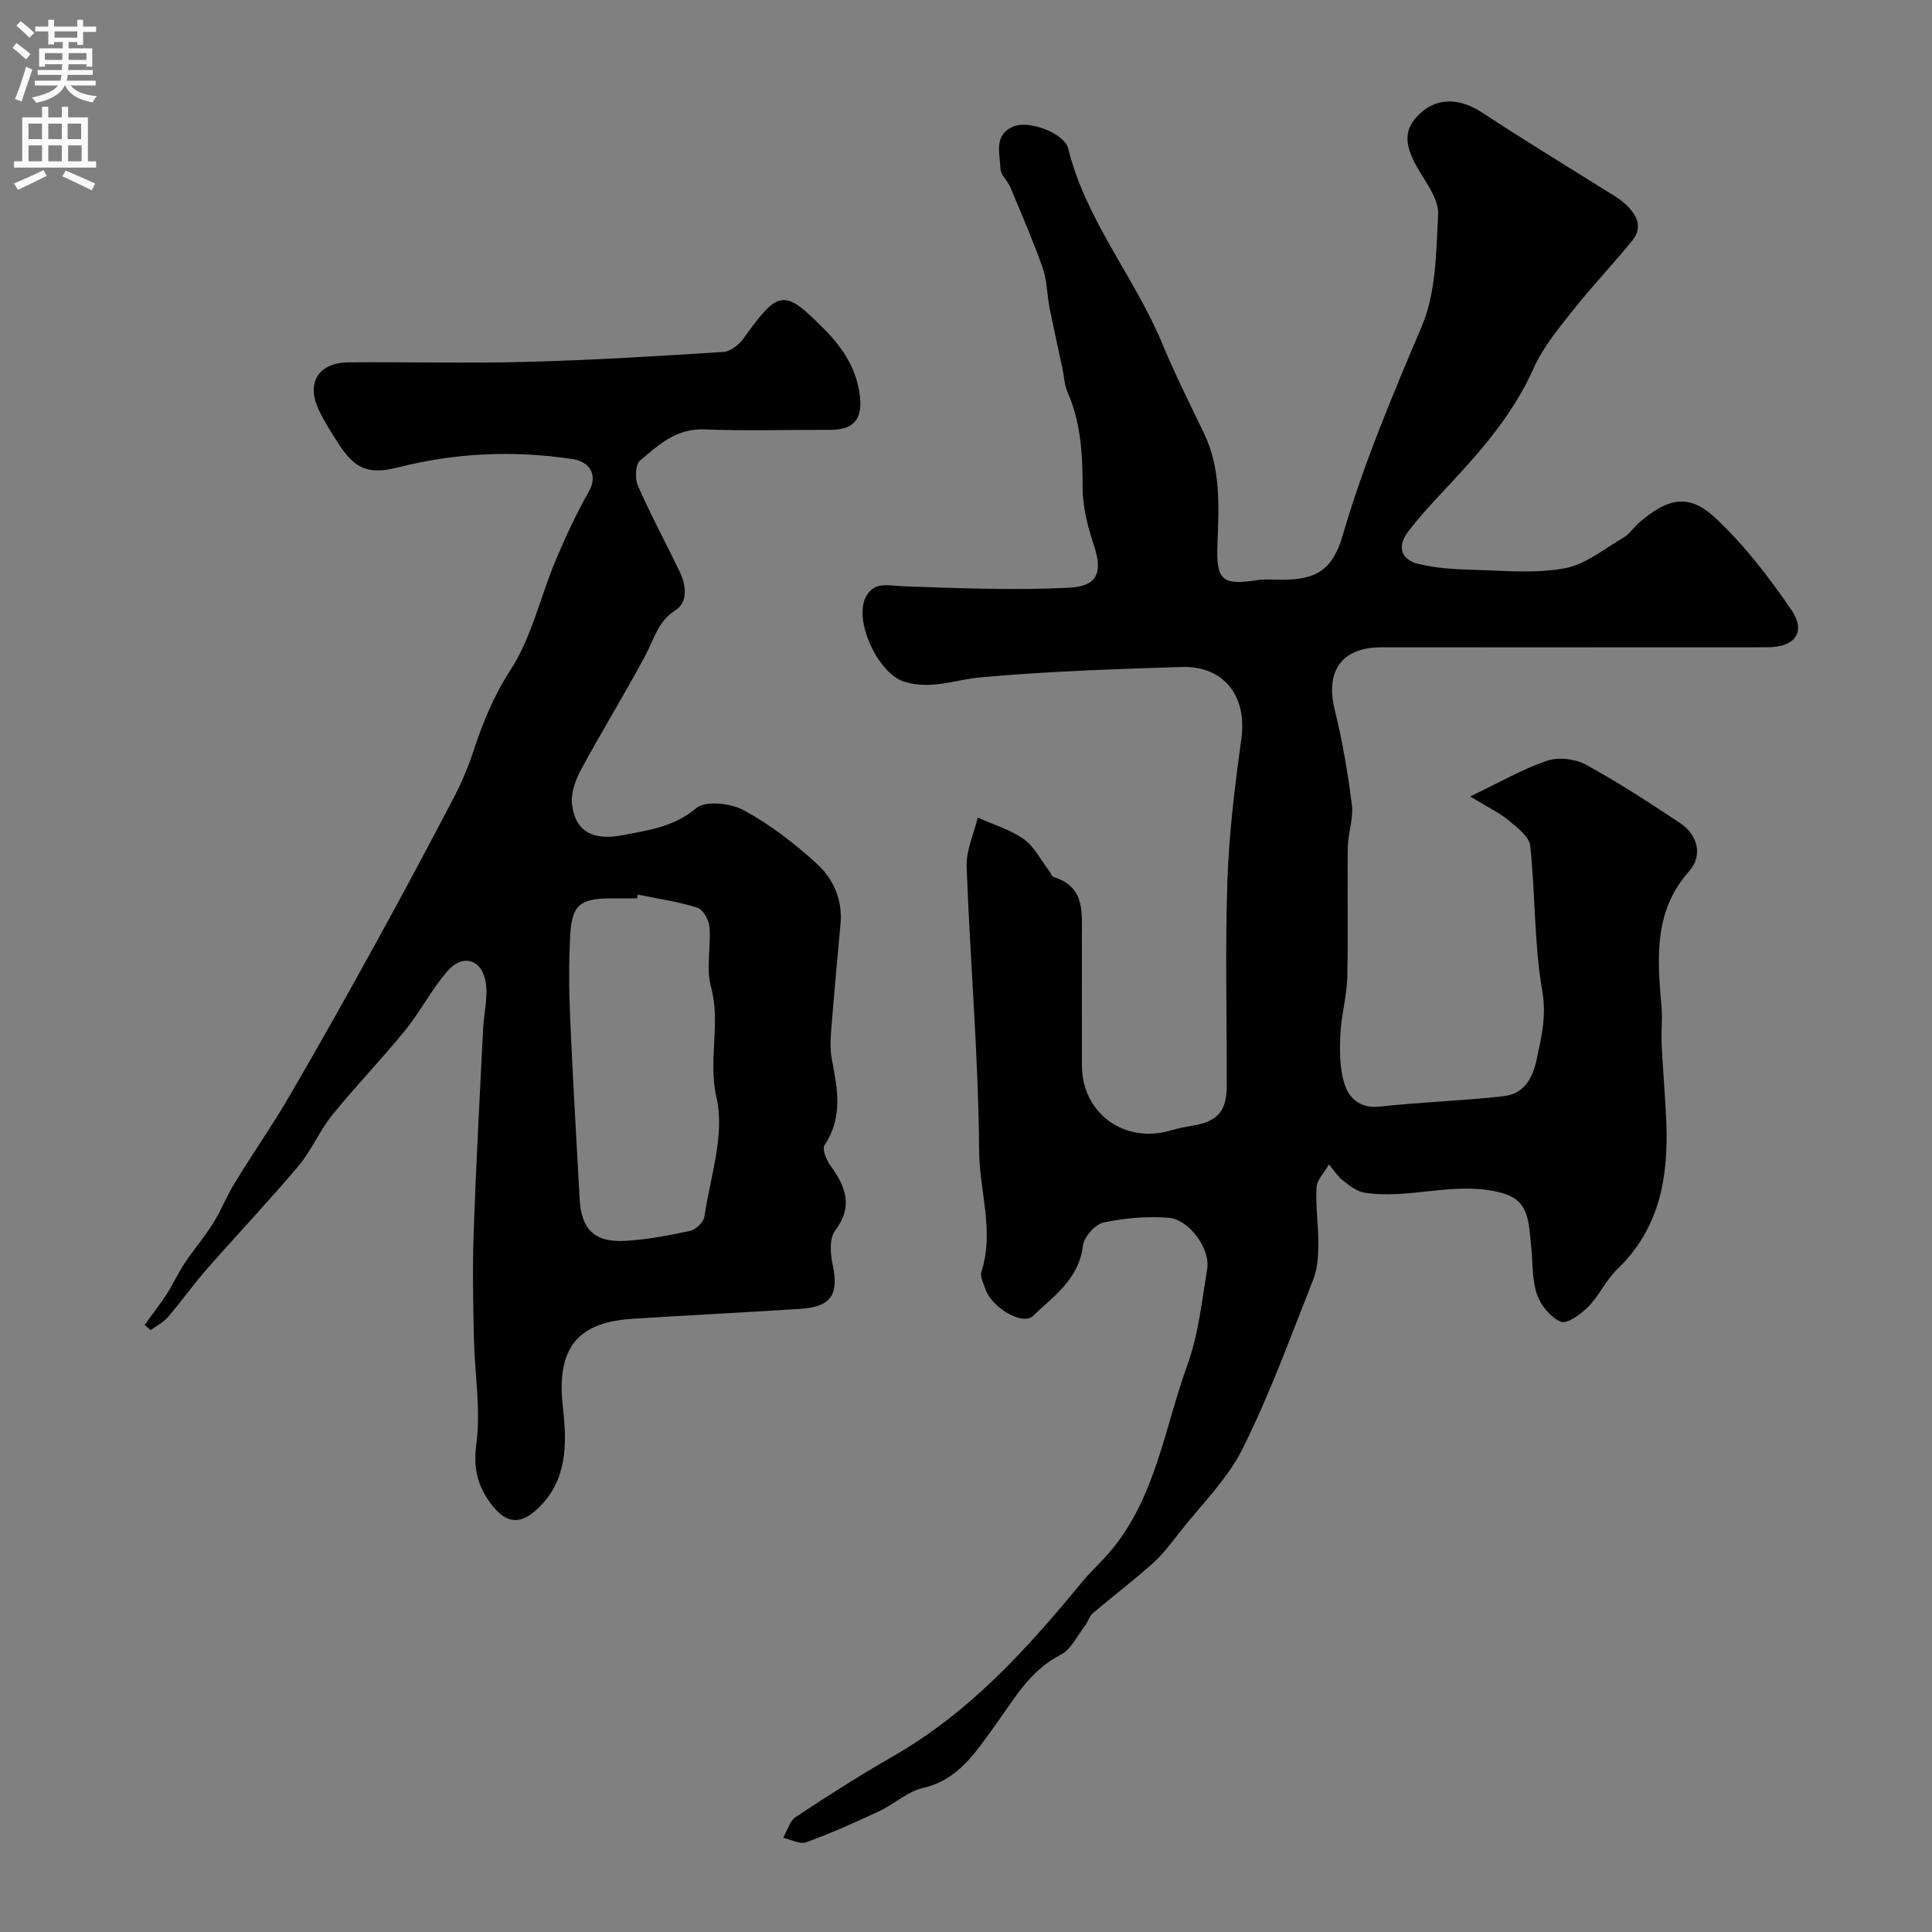 <svg enable-background="new 0 0 400 400" viewBox="0 0 400 400" xmlns="http://www.w3.org/2000/svg"><rect x="0" y="0" width="400" height="400" fill="#808080" stroke="none"/><path d="m304.37 164.9c6.28-3 10.94-5.71 15.94-7.4 2.36-.8 5.8-.4 8.02.81 6.71 3.66 13.14 7.87 19.53 12.1 3.66 2.42 4.72 6.75 1.87 9.95-7.52 8.45-6.56 18.31-5.72 28.31.21 2.5-.11 5.04.01 7.56.26 5.28.73 10.55.96 15.83.49 11.49-1.28 22.2-10.13 30.7-2.33 2.23-3.71 5.43-5.98 7.74-1.53 1.56-4.41 3.68-5.7 3.15-2.14-.88-4.23-3.45-4.99-5.75-1.05-3.18-.8-6.78-1.2-10.19-.26-2.26-.31-4.65-1.14-6.71-.95-2.36-2.68-3.52-5.73-4.23-9.34-2.15-18.44 1.6-27.6.16-1.6-.25-3.14-1.47-4.48-2.53-1.13-.89-1.93-2.2-2.88-3.32-.9 1.59-2.48 3.14-2.57 4.78-.23 3.93.4 7.9.37 11.85-.02 2.42-.19 5.01-1.06 7.22-4.66 11.76-8.98 23.71-14.62 35-3.19 6.4-8.64 11.69-13.13 17.43-1.72 2.2-3.42 4.48-5.48 6.32-4.01 3.57-8.3 6.83-12.39 10.31-.75.64-1.02 1.8-1.65 2.62-1.6 2.07-2.87 4.89-5.01 5.98-6.55 3.34-9.77 9.43-13.8 14.94-3.9 5.33-7.4 10.97-14.72 12.65-3.21.73-5.95 3.35-9.05 4.8-4.97 2.33-9.99 4.57-15.14 6.45-1.3.47-3.15-.59-4.75-.94.84-1.46 1.33-3.47 2.59-4.3 6.65-4.4 13.39-8.69 20.31-12.66 15.7-9.02 27.57-22.11 38.87-35.86 1.89-2.3 4.14-4.3 6.05-6.58 9.31-11.11 11.12-25.4 15.84-38.41 2.3-6.34 3.04-13.29 4.13-20.02.67-4.13-3.79-10.24-8.01-10.54-4.46-.32-9.09.04-13.46.99-1.75.38-4.06 3-4.27 4.82-.82 6.9-6.05 10.43-10.37 14.55-2.11 2.01-8.48-1.76-9.76-5.47-.42-1.22-1.21-2.69-.87-3.74 2.7-8.37-.42-16.64-.48-24.95-.14-19.63-1.86-39.24-2.59-58.88-.12-3.35 1.49-6.77 2.3-10.16 3.19 1.43 6.67 2.45 9.48 4.41 2.15 1.5 3.46 4.21 5.14 6.38.4.51.67 1.36 1.16 1.52 6.57 2.08 5.76 7.51 5.78 12.56.02 8.83-.02 17.66.01 26.49.04 9.83 8.78 16.21 18.29 13.43 1.55-.45 3.16-.77 4.76-1.04 5.03-.84 6.93-3.02 6.94-8.19.02-14.16-.35-28.34.13-42.49.34-9.82 1.54-19.64 2.89-29.39 1.22-8.76-3.55-15.15-12.38-14.87-13.89.44-27.79.89-41.62 2.15-5.29.48-10.31 2.65-15.85.88-5.42-1.73-10.65-12.93-7.75-17.81 1.76-2.97 4.6-2.03 7.48-1.93 11.45.4 22.93.87 34.36.31 6.16-.3 7.07-3.32 5.19-8.93-1.27-3.79-2.3-7.89-2.3-11.85.01-6.82-.35-13.44-3.14-19.78-.64-1.45-.67-3.15-1.01-4.74-.9-4.26-1.87-8.5-2.71-12.77-.53-2.72-.5-5.6-1.41-8.17-1.99-5.65-4.38-11.15-6.69-16.68-.56-1.34-1.99-2.53-2.04-3.83-.11-3.13-1.49-6.95 2.64-8.74 3.19-1.39 10.59 1.34 11.39 4.59 3.67 14.86 13.75 26.58 19.49 40.41 2.61 6.3 5.69 12.41 8.64 18.57 3.5 7.34 3.05 15.08 2.76 22.89-.29 7.63 1.01 8.55 8.35 7.44 1.63-.25 3.33-.07 4.99-.07 7.19-.01 10.51-2.06 12.59-9.19 4.34-14.89 10.35-29.06 16.39-43.32 2.95-6.96 2.97-15.34 3.37-23.13.15-2.88-2.13-6.07-3.79-8.81-3.37-5.57-3.49-8.82.11-12.15s8.28-3.1 12.88-.07c8.02 5.3 16.26 10.28 24.4 15.41 1.79 1.13 3.71 2.13 5.24 3.55 2.15 2.01 3.66 4.61 1.43 7.38-4 4.95-8.42 9.56-12.37 14.56-3 3.79-6.2 7.66-8.14 12.01-4.52 10.16-11.8 18.09-19.22 26-2.36 2.52-4.7 5.09-6.78 7.84-2.32 3.06-1.44 5.78 2.18 6.65 3.63.87 7.45 1.11 11.21 1.21 6.35.17 12.85.82 19.01-.3 4.34-.78 8.27-4.06 12.28-6.41 1.25-.73 2.09-2.14 3.23-3.11 6.06-5.17 10.35-6 15.88-.78 5.9 5.56 10.98 12.17 15.58 18.89 3.13 4.58.75 7.75-4.92 7.75-26.66.02-53.32.01-79.98.01-8.2 0-11.62 4.9-9.64 12.93 1.59 6.46 2.72 13.06 3.55 19.65.36 2.84-.79 5.84-.84 8.78-.13 9.03.11 18.06-.12 27.09-.1 3.89-1.25 7.75-1.42 11.65-.15 3.37-.17 6.94.79 10.11.95 3.13 3.24 5.34 7.39 4.88 8.48-.93 17.04-1.2 25.52-2.14 4.22-.47 6.05-3.45 6.96-7.71 1.01-4.71 2.03-8.91 1.14-14.08-1.7-9.85-1.42-20.03-2.49-30.02-.2-1.91-2.64-3.8-4.41-5.26-1.99-1.65-4.37-2.77-8.04-5z" fill="#000001"/><path d="m29.95 274.29c1.51-2.09 3.11-4.12 4.51-6.28 1.37-2.12 2.42-4.45 3.82-6.55 1.84-2.77 4.04-5.31 5.8-8.13 1.69-2.7 2.86-5.72 4.53-8.44 3.72-6.07 7.81-11.93 11.39-18.09 6.15-10.54 12.11-21.19 18-31.88 5.42-9.84 10.71-19.76 15.92-29.72 1.58-3.02 2.94-6.19 4.01-9.43 1.97-5.99 4.21-11.58 7.76-17.06 4.38-6.76 6.19-15.16 9.37-22.74 2.05-4.89 4.32-9.72 6.92-14.33 1.7-3.01.45-6.01-3.47-6.6-12.06-1.82-24.02-1.31-35.85 1.67-6.29 1.59-9.11.58-12.68-5-1.41-2.2-2.82-4.42-3.94-6.77-2.71-5.67-.16-9.86 6.15-9.92 12.33-.1 24.66.23 36.98-.1 13.54-.36 27.07-1.19 40.59-2.05 1.46-.09 3.23-1.49 4.16-2.78 7.36-10.22 8.39-10.41 16.94-1.72 3.84 3.9 6.67 8.34 7.21 14.05.46 4.86-1.85 6.6-6.3 6.58-8.66-.03-17.34.24-25.98-.1-5.77-.23-9.49 3.23-13.28 6.46-.97.83-1.08 3.74-.44 5.2 2.65 6.04 5.79 11.86 8.65 17.8 1.34 2.79 1.74 6.32-.83 7.95-3.74 2.37-4.47 6.04-6.27 9.4-4.26 7.95-9.01 15.65-13.3 23.59-1.17 2.16-2.17 4.93-1.89 7.25.67 5.58 4.31 7.56 10.46 6.37 5.37-1.03 10.63-1.7 15.28-5.61 1.91-1.6 7.14-1.02 9.83.45 5.45 2.97 10.54 6.87 15.13 11.08 3.37 3.09 5.35 7.42 4.89 12.4-.68 7.36-1.35 14.72-1.93 22.09-.16 1.98-.24 4.04.13 5.96 1.17 6.09 2.35 12.04-1.5 17.78-.54.8.34 3.06 1.18 4.2 3.19 4.38 4.81 8.48.98 13.56-1.17 1.55-.99 4.63-.52 6.81 1.38 6.37-.21 8.93-6.72 9.35-11.53.74-23.06 1.31-34.59 2.04-10.09.64-16.02 4.73-14.54 17.99.71 6.35 1.29 14.12-3.98 20.08-4.3 4.87-7.73 4.86-11.33-.37-2.5-3.64-3.2-7.12-2.57-11.87.94-7.1-.36-14.49-.51-21.75-.16-7.33-.31-14.67-.05-21.98.49-14.04 1.26-28.06 1.95-42.09.16-3.25 1.06-6.59.53-9.7-.81-4.82-4.81-5.92-7.99-2.2-3.26 3.82-5.6 8.41-8.78 12.31-4.82 5.93-10.17 11.43-14.97 17.37-2.65 3.27-4.3 7.36-7.01 10.57-6.15 7.3-12.72 14.23-19.02 21.41-2.78 3.17-5.22 6.64-7.97 9.84-.97 1.13-2.41 1.86-3.64 2.77-.41-.39-.81-.75-1.22-1.12zm102.1-89.07c-.05.26-.1.52-.16.78-1.83 0-3.66-.01-5.49 0-6.3.04-7.99 1.36-8.34 7.62-.31 5.67-.27 11.38-.02 17.06.54 12.53 1.29 25.04 1.97 37.56.34 6.26 3.03 9 9.36 8.67 4.54-.24 9.07-1.12 13.53-2.08 1.17-.26 2.77-1.8 2.94-2.94 1.21-8.22 4.28-16.99 2.51-24.6-1.83-7.88.94-15.37-1.15-22.95-1.07-3.87.03-8.29-.31-12.42-.12-1.44-1.33-3.63-2.51-4-4-1.26-8.21-1.85-12.33-2.7z" fill="#000001"/><g fill="#fafafb"><path d="m2.6 9.9.8-1c.9.7 1.9 1.4 2.9 2.3l-.9 1.1c-1.1-1-2-1.8-2.8-2.4zm.5 10.6c.9-2.1 1.6-4.3 2.3-6.7.4.2.8.4 1.3.6-.7 2.1-1.5 4.3-2.2 6.6zm.3-15.2.9-.9c1 .8 2 1.6 2.8 2.4l-1 1c-.9-.9-1.8-1.7-2.7-2.5zm12.6-1.2h1.2v1.4h2.7v1.1h-2.7v2.7h-1.2v-.6h-1.8v1.3h4.9v3.8h-1.2v-.5h-3.7c0 .4-.1.9-.1 1.2h5.1v1h-5.2c0 .5-.1.9-.2 1.2h6v1h-5.2c1.1 1.3 2.9 2 5.5 2.2-.4.4-.7.8-.9 1.3-2.9-.5-4.8-1.6-5.7-3.5h-.1c-.8 1.7-2.7 2.9-5.9 3.6-.2-.4-.6-.8-.9-1.1 2.8-.6 4.6-1.4 5.4-2.5h-4.8v-1h5.3c.1-.3.2-.7.2-1.2h-4.9v-1h5c0-.4 0-.8.1-1.2h-3.6v.5h-1.2v-3.8h4.9v-1.3h-1.8v.5h-1.2v-2.7h-2.7v-1h2.7v-1.4h1.2v1.4h4.8zm-6.7 8.3h3.6c0-.4 0-.9 0-1.4h-3.6zm1.9-4.6h4.8v-1.3h-4.7v1.3zm6.7 3.2h-3.7v1.4h3.7v-2.4z"/><path d="m8.7 22.1h1.3v2.2h2.8v-2.2h1.3v2.2h4.1v9.1h1.7v1.3h-17v-1.3h1.7v-9.1h4.1zm.3 13.1.7 1.2c-1.8.9-3.8 1.9-6 2.9-.2-.4-.5-.8-.8-1.3 2.3-1 4.4-1.9 6.1-2.8zm-3.1-6.4h2.8v-3.2h-2.8zm0 4.6h2.8v-3.3h-2.8zm4.1-4.6h2.8v-3.2h-2.8zm0 4.6h2.8v-3.3h-2.8zm3.6 1.9c2.1.9 4.1 1.8 6.1 2.7l-.7 1.4c-2.2-1.1-4.2-2-6.1-2.9zm3.2-9.7h-2.8v3.2h2.8zm-2.7 7.8h2.8v-3.3h-2.8z"/></g></svg>